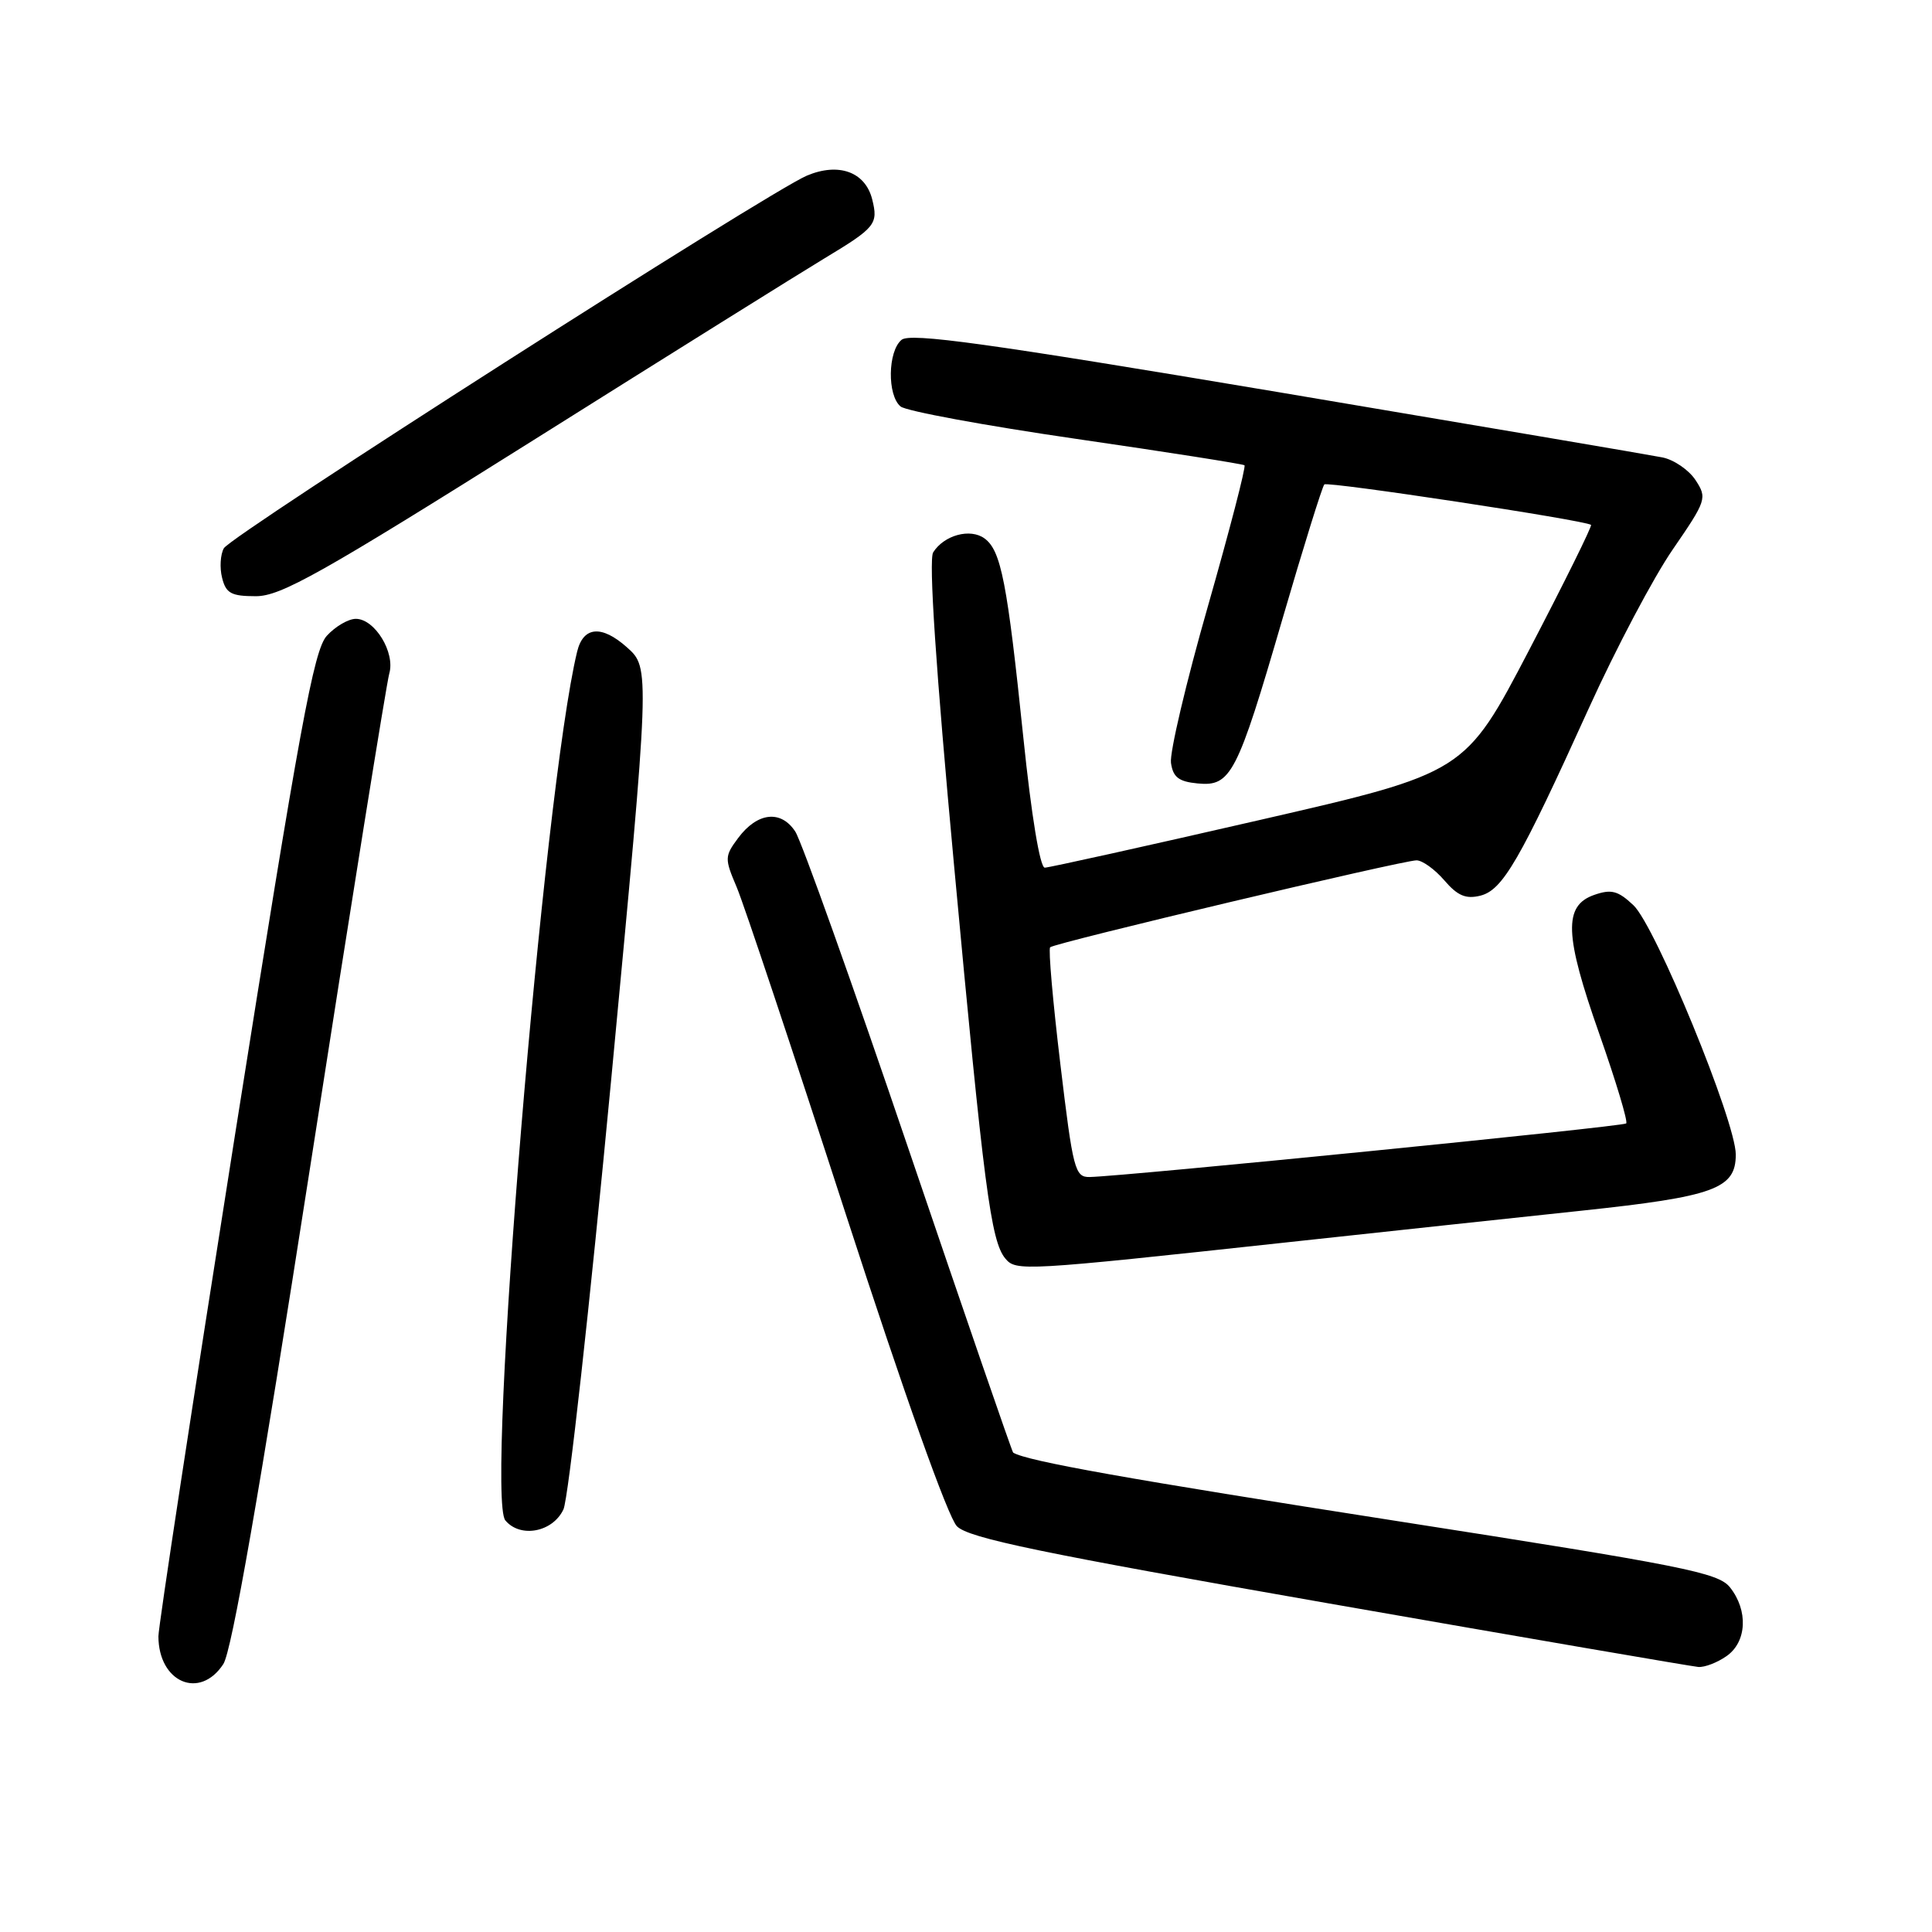 <?xml version="1.0" encoding="UTF-8" standalone="no"?>
<!DOCTYPE svg PUBLIC "-//W3C//DTD SVG 1.1//EN" "http://www.w3.org/Graphics/SVG/1.1/DTD/svg11.dtd" >
<svg xmlns="http://www.w3.org/2000/svg" xmlns:xlink="http://www.w3.org/1999/xlink" version="1.1" viewBox="0 0 256 256">
 <g >
 <path fill="currentColor"
d=" M 29.59 220.50 C 30.71 218.79 34.37 197.86 41.08 154.75 C 46.49 119.96 51.22 90.49 51.58 89.25 C 52.39 86.46 49.66 82.00 47.15 82.00 C 46.16 82.00 44.43 83.01 43.30 84.25 C 41.57 86.16 39.73 96.14 31.12 150.50 C 25.55 185.70 20.99 215.54 20.99 216.82 C 21.01 222.93 26.47 225.27 29.59 220.50 Z  M 228.78 219.44 C 231.47 217.56 231.67 213.40 229.23 210.33 C 227.68 208.38 223.09 207.47 185.00 201.53 C 149.53 196.00 136.06 193.60 134.25 192.48 C 134.11 192.40 127.90 174.37 120.44 152.41 C 112.99 130.46 106.21 111.46 105.38 110.19 C 103.48 107.28 100.35 107.63 97.81 111.04 C 96.01 113.46 96.00 113.76 97.61 117.54 C 98.54 119.72 105.05 139.23 112.08 160.91 C 119.84 184.83 125.63 201.07 126.80 202.24 C 128.36 203.81 137.82 205.77 176.12 212.47 C 202.18 217.03 224.19 220.81 225.03 220.88 C 225.87 220.95 227.56 220.30 228.78 219.44 Z  M 74.66 200.00 C 75.31 198.62 78.15 172.98 80.99 143.01 C 86.14 88.51 86.14 88.51 83.08 85.78 C 79.72 82.78 77.28 82.99 76.47 86.36 C 72.04 104.64 64.31 198.26 66.96 201.46 C 68.94 203.84 73.24 203.03 74.66 200.00 Z  M 170.50 164.62 C 183.15 163.25 200.70 161.36 209.50 160.43 C 227.19 158.55 230.00 157.52 230.00 152.98 C 230.00 148.62 219.35 122.67 216.43 119.94 C 214.39 118.02 213.51 117.79 211.24 118.58 C 207.15 120.01 207.29 123.87 211.92 137.01 C 214.12 143.28 215.73 148.61 215.48 148.86 C 215.06 149.28 149.19 155.85 144.40 155.96 C 142.43 156.00 142.18 155.03 140.50 140.98 C 139.51 132.72 138.90 125.76 139.15 125.52 C 139.73 124.94 185.84 114.00 187.70 114.00 C 188.47 114.00 190.12 115.19 191.38 116.65 C 193.13 118.69 194.23 119.16 196.16 118.68 C 199.12 117.93 201.37 114.05 210.53 93.84 C 214.11 85.95 219.11 76.48 221.66 72.79 C 226.12 66.30 226.22 65.99 224.67 63.62 C 223.79 62.28 221.82 60.92 220.28 60.61 C 218.75 60.30 195.77 56.40 169.21 51.93 C 130.72 45.47 120.63 44.07 119.46 45.03 C 117.63 46.55 117.55 52.38 119.33 53.86 C 120.06 54.47 130.53 56.40 142.58 58.15 C 154.64 59.90 164.68 61.48 164.90 61.65 C 165.12 61.82 162.94 70.22 160.06 80.31 C 157.17 90.40 154.97 99.74 155.16 101.08 C 155.43 102.98 156.18 103.57 158.69 103.81 C 163.10 104.24 163.92 102.66 169.91 82.09 C 172.70 72.51 175.21 64.46 175.48 64.19 C 175.91 63.76 210.03 68.93 210.82 69.55 C 210.99 69.69 207.31 77.14 202.63 86.11 C 194.12 102.41 194.12 102.41 166.81 108.68 C 151.79 112.13 139.02 114.96 138.44 114.97 C 137.81 114.99 136.67 108.13 135.60 97.75 C 133.47 77.18 132.65 72.95 130.46 71.35 C 128.57 69.96 125.10 70.90 123.65 73.19 C 123.04 74.16 124.00 88.61 126.41 114.59 C 130.37 157.37 131.29 164.45 133.21 166.76 C 134.63 168.46 135.46 168.42 170.50 164.62 Z  M 70.64 58.35 C 88.71 46.99 106.10 36.13 109.27 34.22 C 116.02 30.15 116.39 29.69 115.57 26.41 C 114.65 22.77 111.13 21.50 106.92 23.27 C 101.81 25.43 30.63 70.91 29.66 72.65 C 29.20 73.47 29.09 75.24 29.43 76.57 C 29.94 78.62 30.64 79.00 33.91 79.00 C 37.22 79.00 42.55 76.00 70.64 58.35 Z "/>
</g>
</svg>
